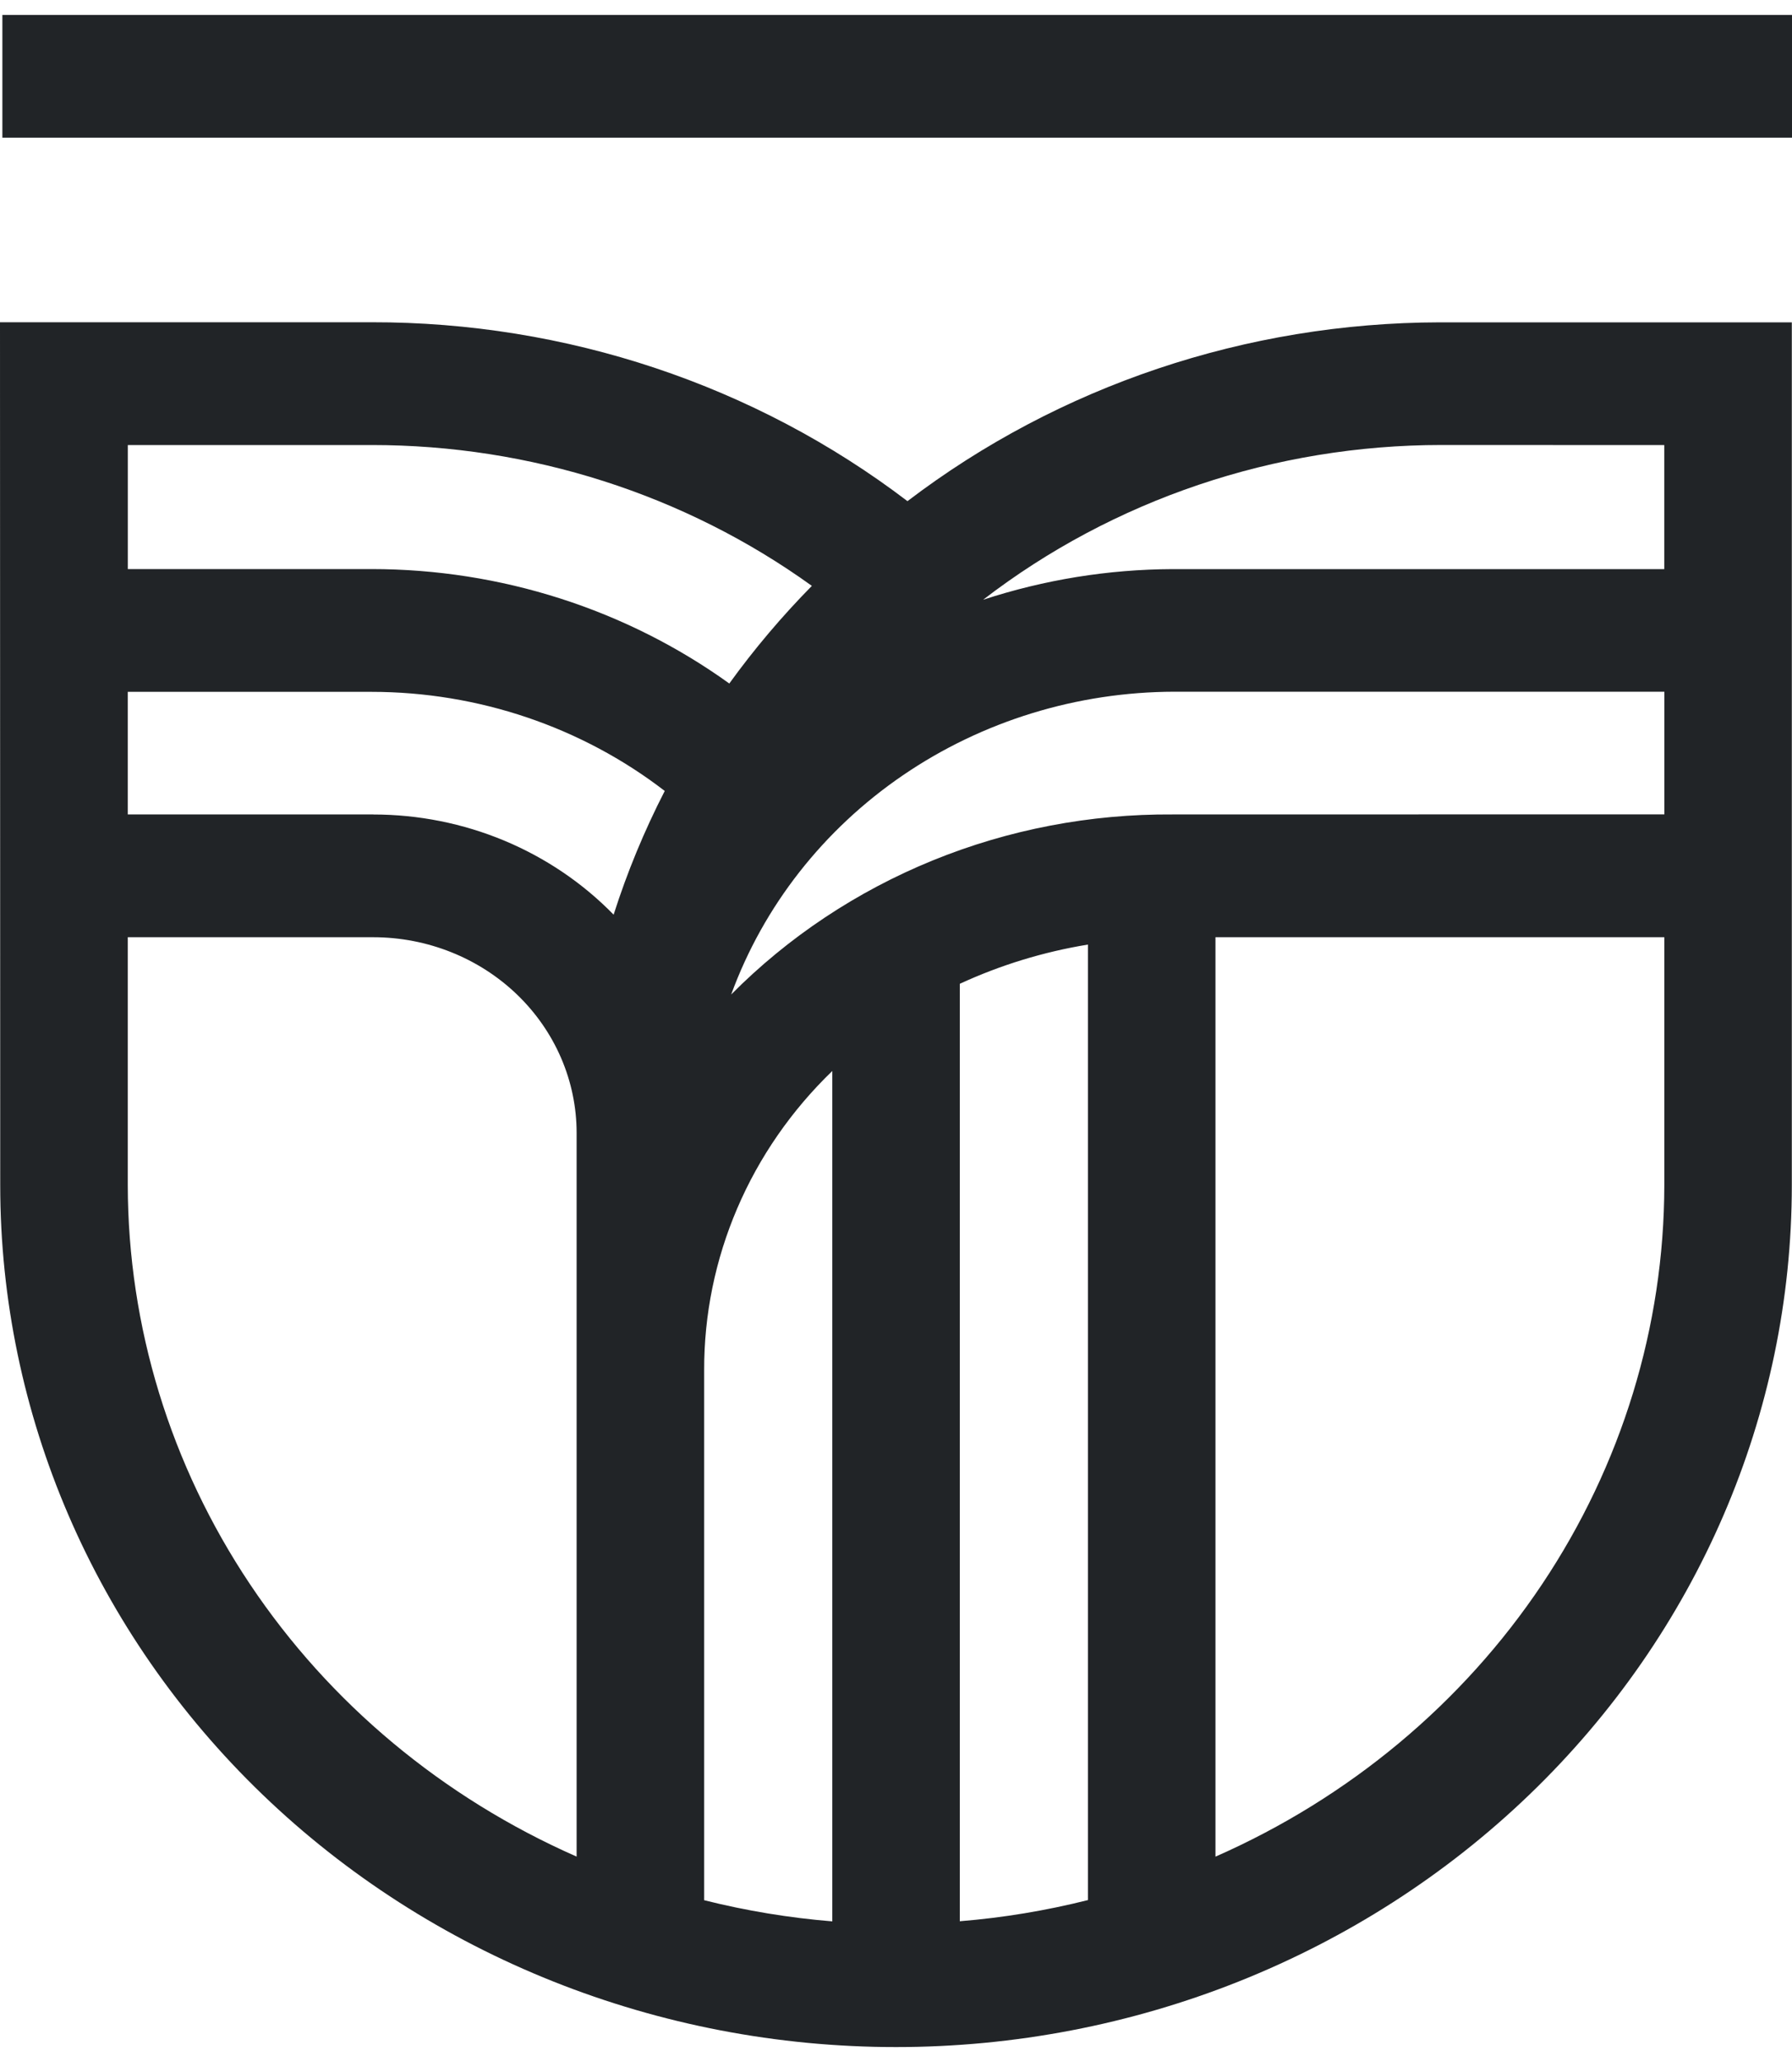 <svg width="40" height="46" viewBox="0 0 40 46" fill="none" xmlns="http://www.w3.org/2000/svg">
<g id="Group">
<path id="Vector" d="M32.139 7.191C27.824 7.199 23.639 8.604 20.256 11.18C16.853 8.589 12.637 7.182 8.295 7.189H0L0.005 26.439C0.005 31.538 2.111 36.429 5.861 40.035C9.611 43.641 14.697 45.667 20 45.667C25.303 45.667 30.389 43.641 34.139 40.035C37.889 36.429 39.996 31.538 39.996 26.439V7.191H32.139ZM37.149 9.929V12.696H26.177C24.737 12.701 23.307 12.933 21.944 13.38C24.849 11.144 28.458 9.927 32.179 9.927L37.149 9.929ZM8.333 18.169H2.852V15.434H8.293C10.672 15.435 12.981 16.215 14.838 17.645C14.381 18.534 13.999 19.457 13.697 20.405C13.009 19.7 12.178 19.138 11.256 18.753C10.334 18.369 9.339 18.17 8.333 18.17M18.578 23.893V42.863C17.612 42.784 16.656 42.626 15.718 42.391V30.57C15.714 29.331 15.965 28.103 16.456 26.957C16.946 25.811 17.668 24.77 18.578 23.892M21.424 21.947C22.33 21.529 23.293 21.234 24.284 21.072V42.388C23.346 42.623 22.39 42.782 21.424 42.86V21.947ZM26.177 18.169C24.336 18.156 22.512 18.505 20.817 19.196C19.122 19.887 17.592 20.905 16.321 22.186C17.042 20.214 18.381 18.506 20.153 17.296C21.925 16.086 24.044 15.435 26.217 15.431H37.151V18.167L26.177 18.169ZM8.294 9.928C11.837 9.926 15.286 11.028 18.122 13.07C17.452 13.75 16.836 14.478 16.279 15.248C13.974 13.591 11.173 12.695 8.294 12.695H2.853V9.929L8.294 9.928ZM2.852 26.44V20.908H8.333C9.537 20.909 10.69 21.369 11.541 22.187C12.391 23.005 12.87 24.114 12.871 25.271V41.418C9.886 40.105 7.355 37.996 5.58 35.341C3.804 32.686 2.857 29.597 2.852 26.44ZM27.131 41.418V20.908H37.15V26.441C37.145 29.597 36.198 32.686 34.422 35.341C32.647 37.996 30.116 40.106 27.131 41.419" fill="#212427"/>
<path id="Vector_2" d="M40 0.333H0.053V3.071H40V0.333Z" fill="#212427"/>
</g>
</svg>
